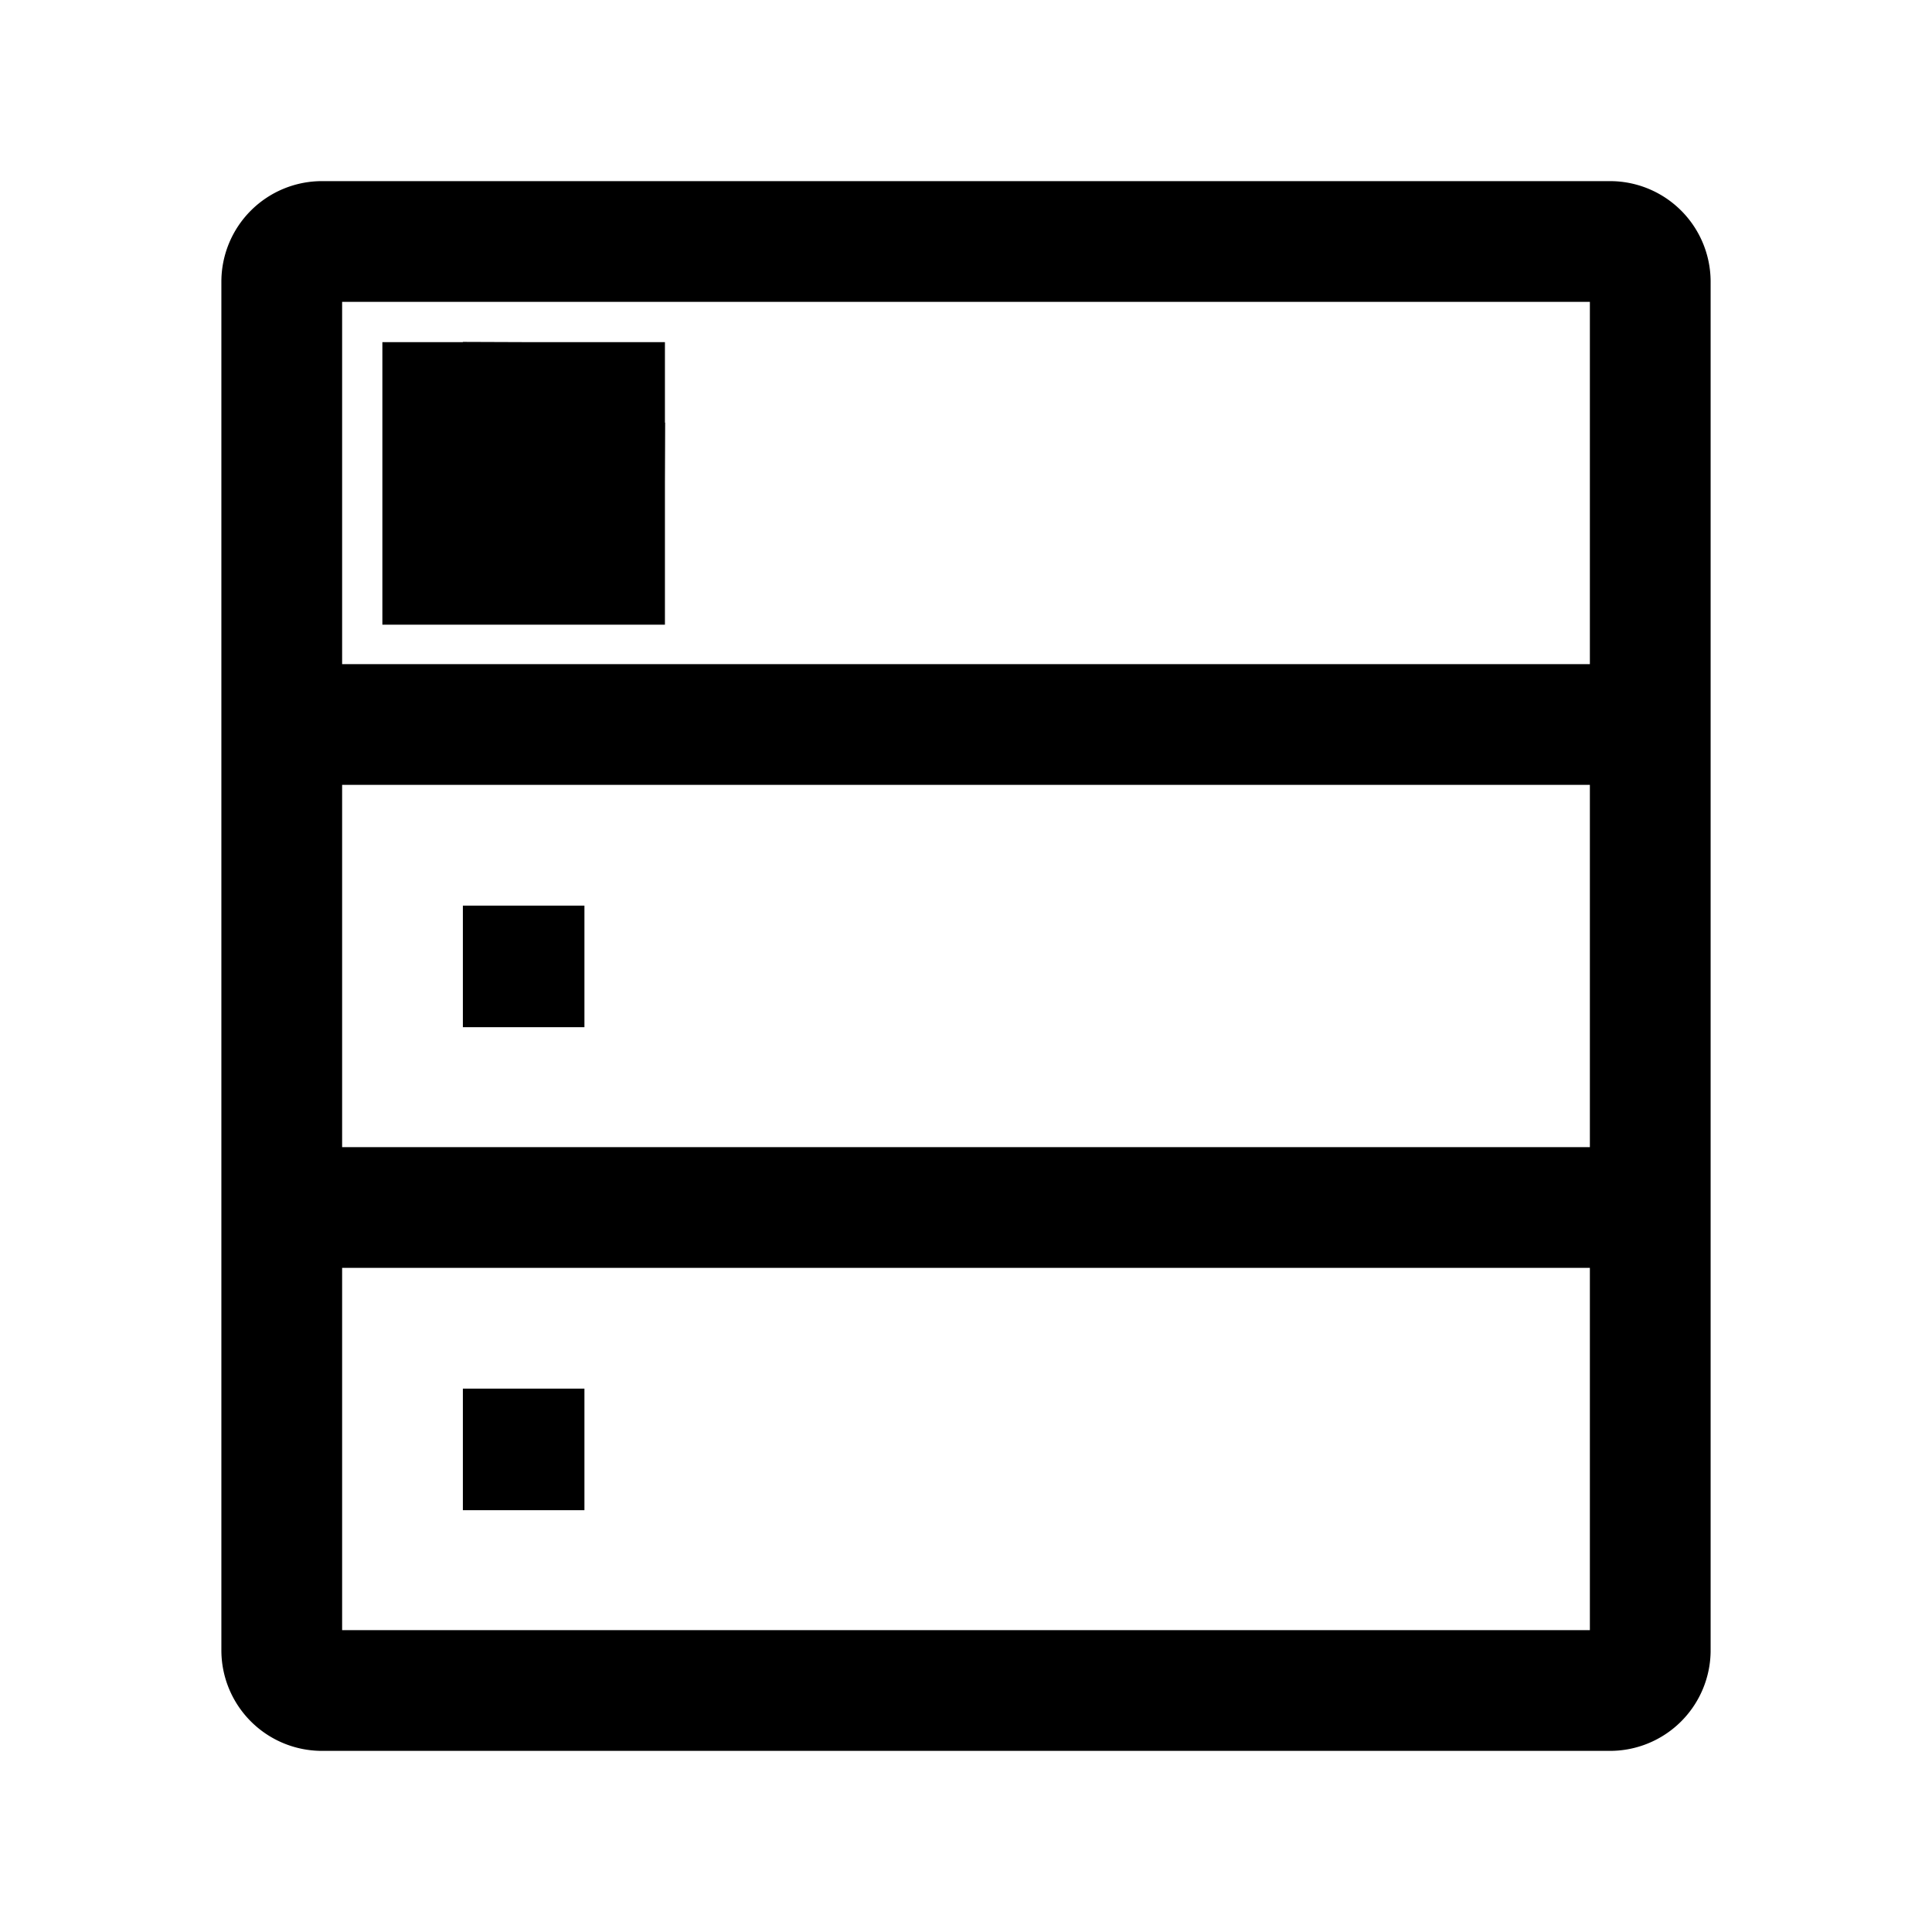 <svg viewBox="0 0 48 48" fill="none" stroke="currentColor" stroke-width="3" stroke-linecap="butt" stroke-linejoin="miter"><path d="M7 18h34v12H7V18zM40 6H8a1 1 0 00-1 1v11h34V7a1 1 0 00-1-1zM7 30h34v11a1 1 0 01-1 1H8a1 1 0 01-1-1V30z" /><path d="M13.02 36H13v.02h.02V36z" /><path d="M13 12v-2h-2v2h2zm.02 0h2v-2h-2v2zm0 .02v2h2v-2h-2zm-.02 0h-2v2h2v-2zM13 14h.02v-4H13v4zm-1.98-2v.02h4V12h-4zm2-1.98H13v4h.02v-4zm1.98 2V12h-4v.02h4z" /><path d="M13.02 24H13v.02h.02V24z" /></svg>